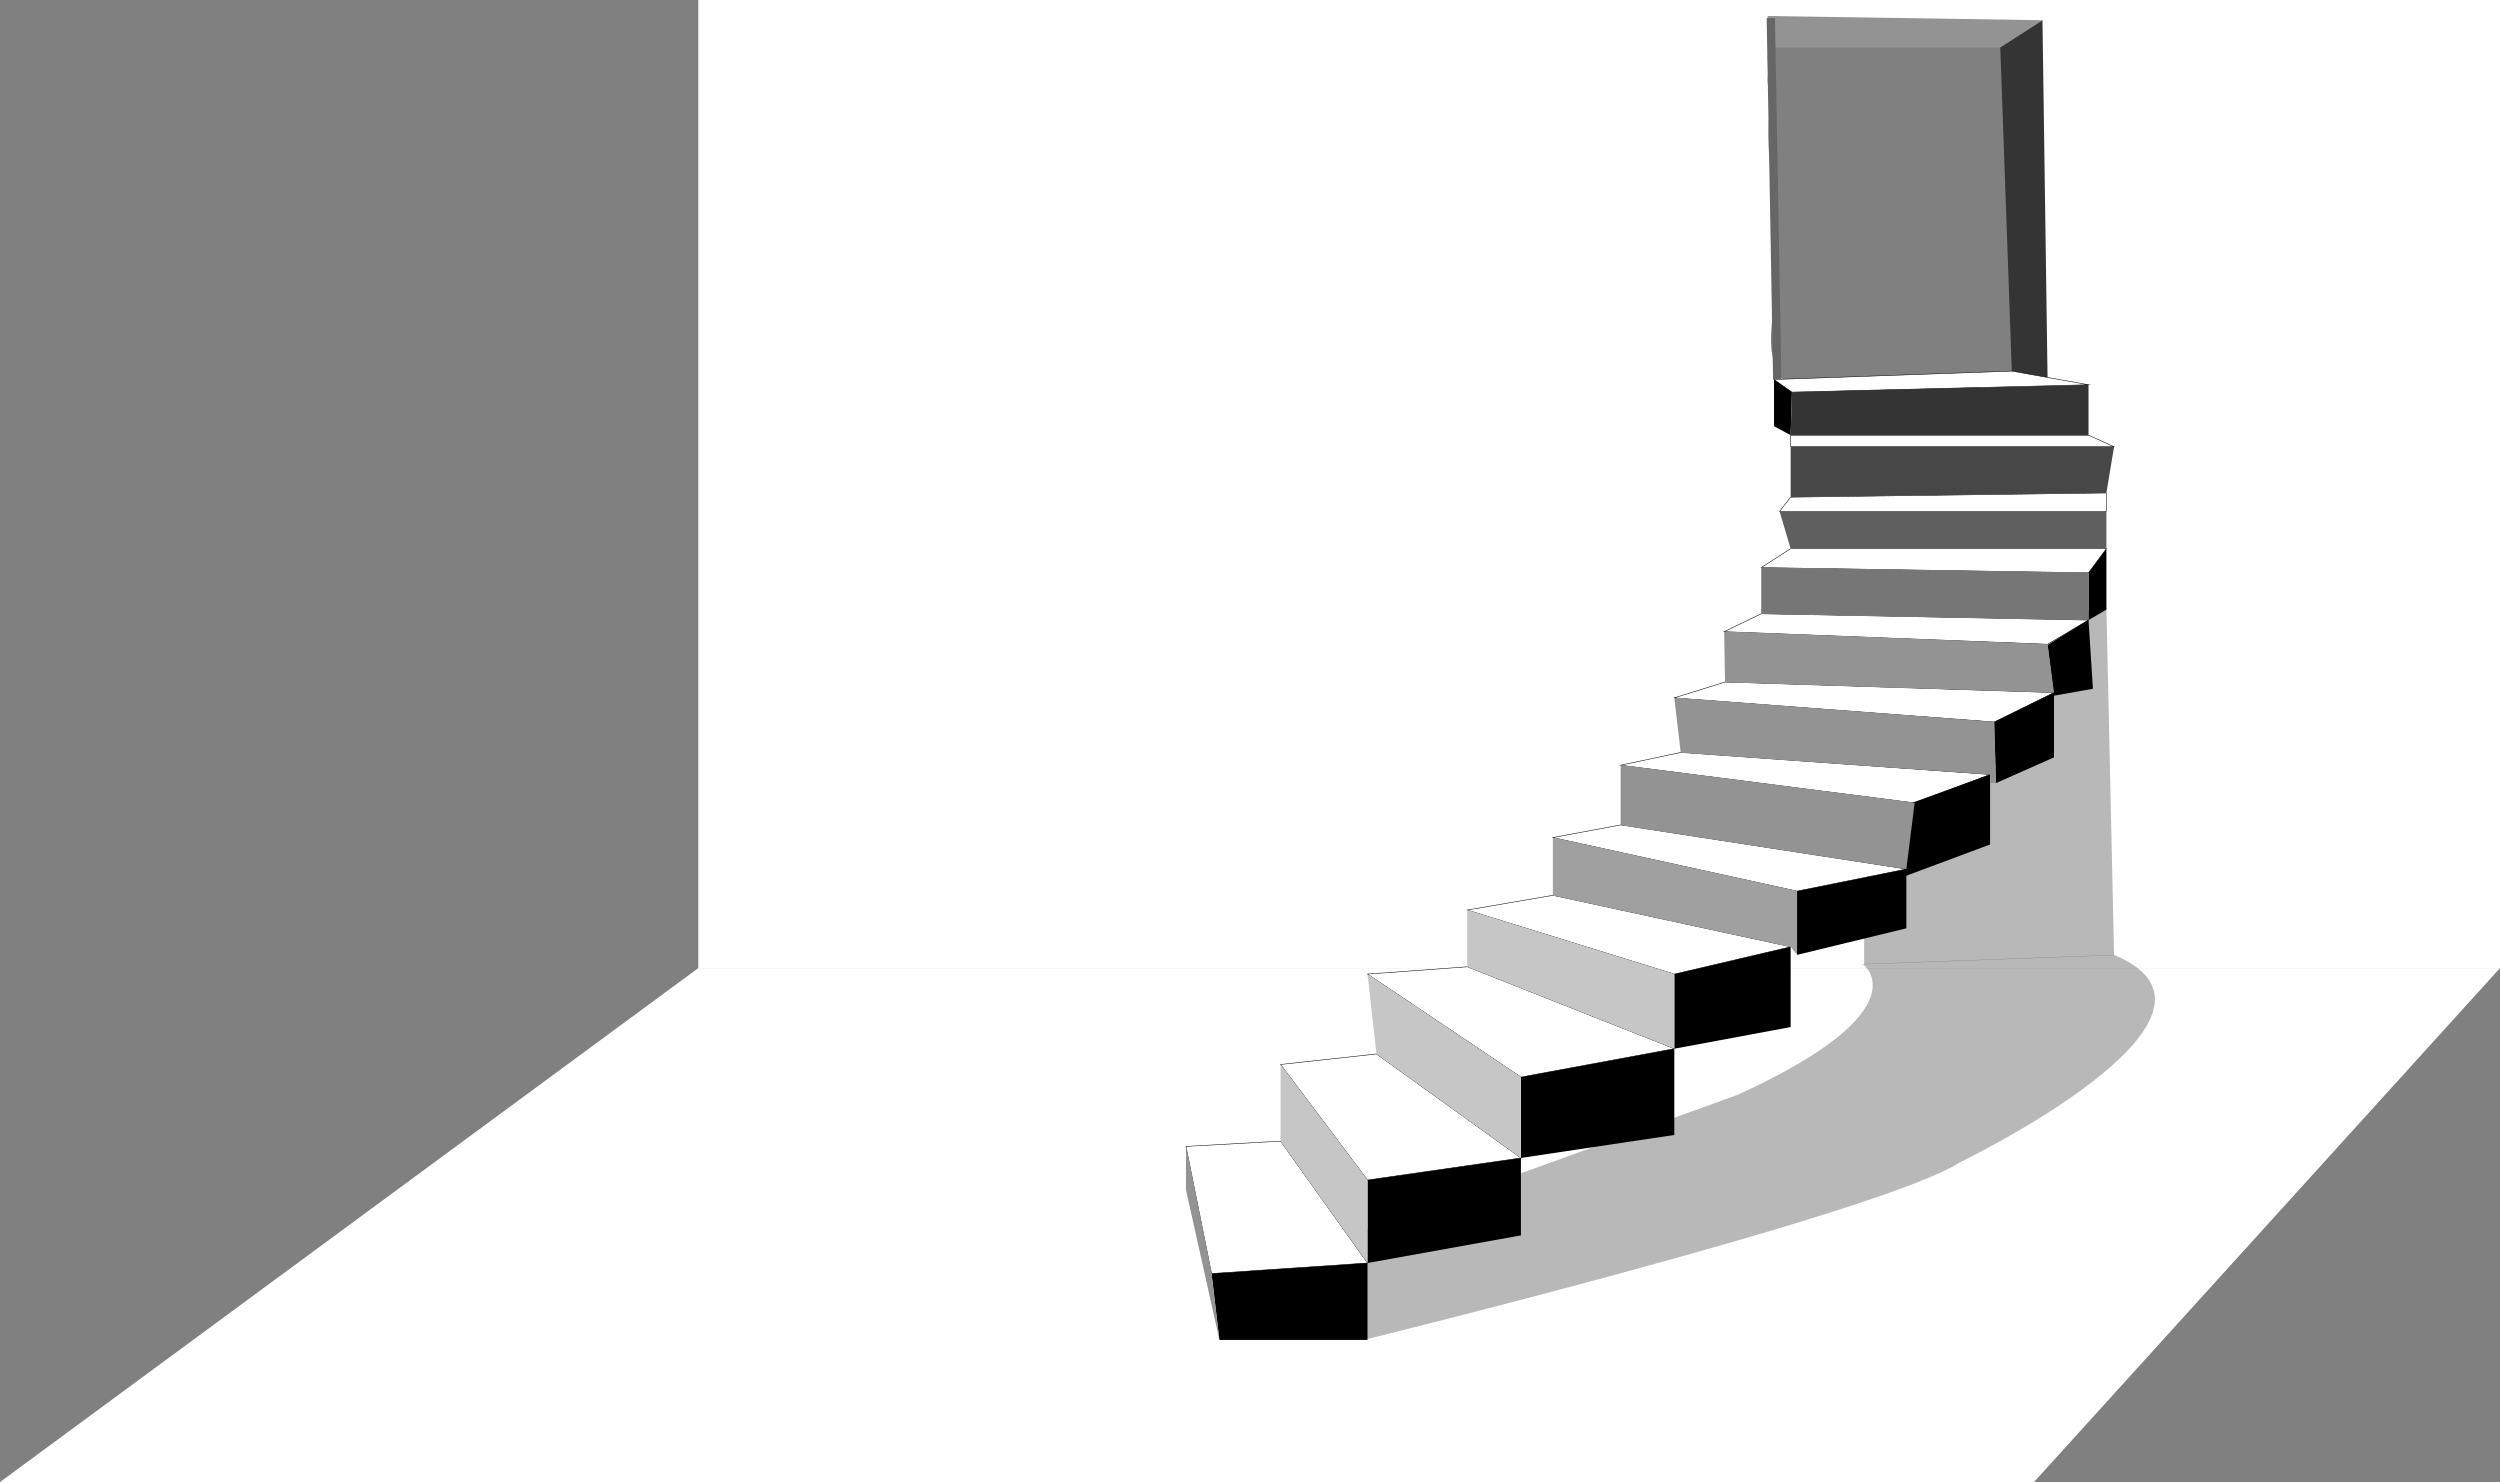 <svg xmlns="http://www.w3.org/2000/svg" viewBox="0 0 1206.74 715.37"><rect x="0" y="0" width="1206.74" height="715.37" fill="#808080" stroke="none"/><defs><style>.cls-1,.cls-5{fill:#fff;}.cls-2{fill:#020202;opacity:0.28;}.cls-3{fill:#939393;}.cls-4{fill:#353434;}.cls-5{stroke:#000;stroke-width:0.25px;}.cls-5,.cls-6{stroke-miterlimit:10;}.cls-6{fill:none;stroke:#666;stroke-width:4px;}.cls-7{fill:#474747;}.cls-8{fill:#605f5f;}.cls-9{fill:#777676;}.cls-10{fill:#a0a0a0;}.cls-11{fill:#c6c6c6;}</style></defs><g id="Lag_1" data-name="Lag 1"><path class="cls-1" d="M452.05,11.81V479.1h869.67V11.81ZM1071.3,198.54a34.63,34.63,0,0,1-20.43,5.48c-13.8-.84-27.42,1-41.17,1.54a34.5,34.5,0,0,1-21.88-6.5c-5.66.12-11.69-2-14-6.23-6.3-11.7-3.44-22.81-2.69-35.06a327.89,327.89,0,0,0,.33-41.11c-.91-14.08-3.13-28.14-2.85-42.26.11-5.54.67-11.08.74-16.62a27,27,0,0,1-1.1-6.2,20.11,20.11,0,0,1,.41-5.15c-.45-4.33-.76-8.59.48-13.1,1.86-6.73,11.25-10.64,19-8.88a17.23,17.23,0,0,1,2.37.73,39.55,39.55,0,0,1,12.23-2,37.44,37.44,0,0,1,23.2,7.61c1.45.09,2.93.23,4.43.4,2.81.24,5.62.4,8.44.43a43.66,43.66,0,0,1,21.32-6.39c19.08-.7,33.93,13.56,34.53,28.38,1,23.46-3.24,46.95-.26,70.36,2.92,15.49,7,30.7,7.12,46.53C1101.73,185.21,1088.06,196.38,1071.3,198.54Z" transform="translate(-114.98 -11.81)"/><polygon class="cls-1" points="337.07 467.29 0 715.37 981.81 715.37 1206.74 467.29 337.07 467.29"/></g><g id="Lag_4" data-name="Lag 4"><polygon class="cls-2" points="1016.75 293.08 1020.45 461.08 899.82 465.47 899.82 451.85 944.74 309.79 1016.75 293.08"/><path class="cls-2" d="M773.23,658.58S1024,597,1060.9,572.91c0,0,146.14-70.49,74.44-100.2l-121.22,4.42s30.12,21.69-60.31,63.11L764.43,608.82Z" transform="translate(-114.98 -11.81)"/><polygon class="cls-3" points="853.23 7.73 985.89 9.76 966 22.95 853.23 22.95 853.23 7.73"/><polygon class="cls-4" points="971.09 179.13 988.36 183.19 985.89 9.76 965.53 22.95 971.09 179.13"/><polygon class="cls-5" points="1008.11 185.72 864.95 189.27 856.31 183.19 971.09 179.13 1008.11 185.72"/><polygon class="cls-5" points="1020.45 215.64 1008.11 210.06 864.34 210.06 864.34 215.64 1020.45 215.64"/><polygon class="cls-5" points="1016.75 237.95 864.34 239.98 858.99 246.86 1016.75 246.86 1016.75 237.95"/><polygon class="cls-5" points="1016.75 264.83 864.34 264.83 850.14 273.96 1008.11 276.49 1016.75 264.83"/><line class="cls-6" x1="854.77" y1="8.73" x2="857.86" y2="183.17"/><polygon class="cls-5" points="1008.11 299.31 850.14 296.27 832.25 304.89 988.36 310.97 1008.11 299.31"/><polygon class="cls-5" points="991.45 334.3 832.66 329.23 808.18 336.84 962.58 348.5 991.45 334.3"/><polygon class="cls-5" points="811.27 363.2 960.6 373.85 924.19 387.55 782.27 369.36 811.27 363.2"/><polygon class="cls-5" points="782.27 398.19 920.18 419.49 867.42 430.14 749.56 404.28 782.27 398.19"/><polygon class="cls-5" points="864.34 457.02 749.56 432.17 708.22 439.27 808.18 470.2 864.34 457.02"/><polygon class="cls-5" points="808.18 506.2 708.22 466.65 660.09 470.2 734.14 519.9 808.18 506.2"/><polygon class="cls-5" points="734.14 558.94 664.41 508.74 618.13 513.81 660.09 569.59 734.14 558.94"/><polygon class="cls-5" points="660.09 609.65 618.13 550.83 572.47 553.36 584.81 614.72 660.09 609.65"/><polygon points="864.95 189.27 864.34 210.06 856.31 205.74 856.31 183.19 864.95 189.27"/><polygon points="1016.75 264.83 1008.11 276.49 1008.11 299.31 1016.75 294.27 1016.75 264.83"/><polygon points="991.45 335.81 988.36 311.37 1008.11 299.14 1010.24 332.48 991.45 335.81"/><polygon points="963.45 377.99 991.45 365.57 991.45 334.3 962.58 348.5 963.45 377.99"/><polygon points="960.6 407.63 960.6 373.85 922.85 387.55 918.69 423.25 960.6 407.63"/><polygon points="867.42 430.14 867.42 460.91 920.18 448.09 920.18 419.49 867.42 430.14"/><polygon points="864.34 495.76 864.34 457.02 808.18 470.2 808.18 506.2 864.34 495.76"/><polygon points="734.14 558.94 808.18 547.84 808.18 506.2 734.14 519.9 734.14 558.94"/><polygon points="734.14 596.31 734.14 558.94 660.09 569.59 660.09 609.65 734.14 596.31"/><polygon points="584.81 614.72 588.6 646.78 660.09 646.78 660.09 609.65 584.81 614.72"/><polygon class="cls-4" points="864.95 189.27 864.34 210.06 1008.11 210.06 1008.11 185.72 864.95 189.27"/><polygon class="cls-7" points="864.34 215.64 864.34 239.98 1016.75 237.95 1020.45 215.64 864.34 215.64"/><polygon class="cls-8" points="858.99 246.86 864.34 264.83 1016.75 264.83 1016.75 246.86 858.99 246.86"/><polygon class="cls-9" points="850.14 273.96 850.14 296.27 1008.11 299.31 1008.11 276.49 850.14 273.96"/><polygon class="cls-3" points="832.25 304.89 832.66 329.23 991.45 334.3 988.36 310.97 832.25 304.89"/><polygon class="cls-3" points="808.18 336.84 811.27 363.2 960.6 373.85 963.45 377.99 962.58 348.5 808.18 336.84"/><polygon class="cls-3" points="924.19 387.55 920.18 419.49 782.27 398.19 782.27 369.36 924.19 387.55"/><polygon class="cls-10" points="867.42 430.14 867.42 460.91 864.34 457.02 749.56 432.17 749.56 404.28 867.42 430.14"/><polygon class="cls-11" points="708.22 439.27 708.22 466.65 808.18 506.2 808.18 470.2 708.22 439.27"/><polygon class="cls-11" points="660.09 470.2 664.41 508.74 734.14 558.94 734.14 519.9 660.09 470.2"/><polygon class="cls-11" points="618.13 513.81 618.13 550.83 660.09 609.65 660.09 569.59 618.13 513.81"/><polygon class="cls-3" points="572.47 553.36 572.47 574.37 588.6 646.78 584.81 614.72 572.47 553.36"/><rect class="cls-3" x="960.6" y="373.85" width="2.85" height="4.13"/></g></svg>